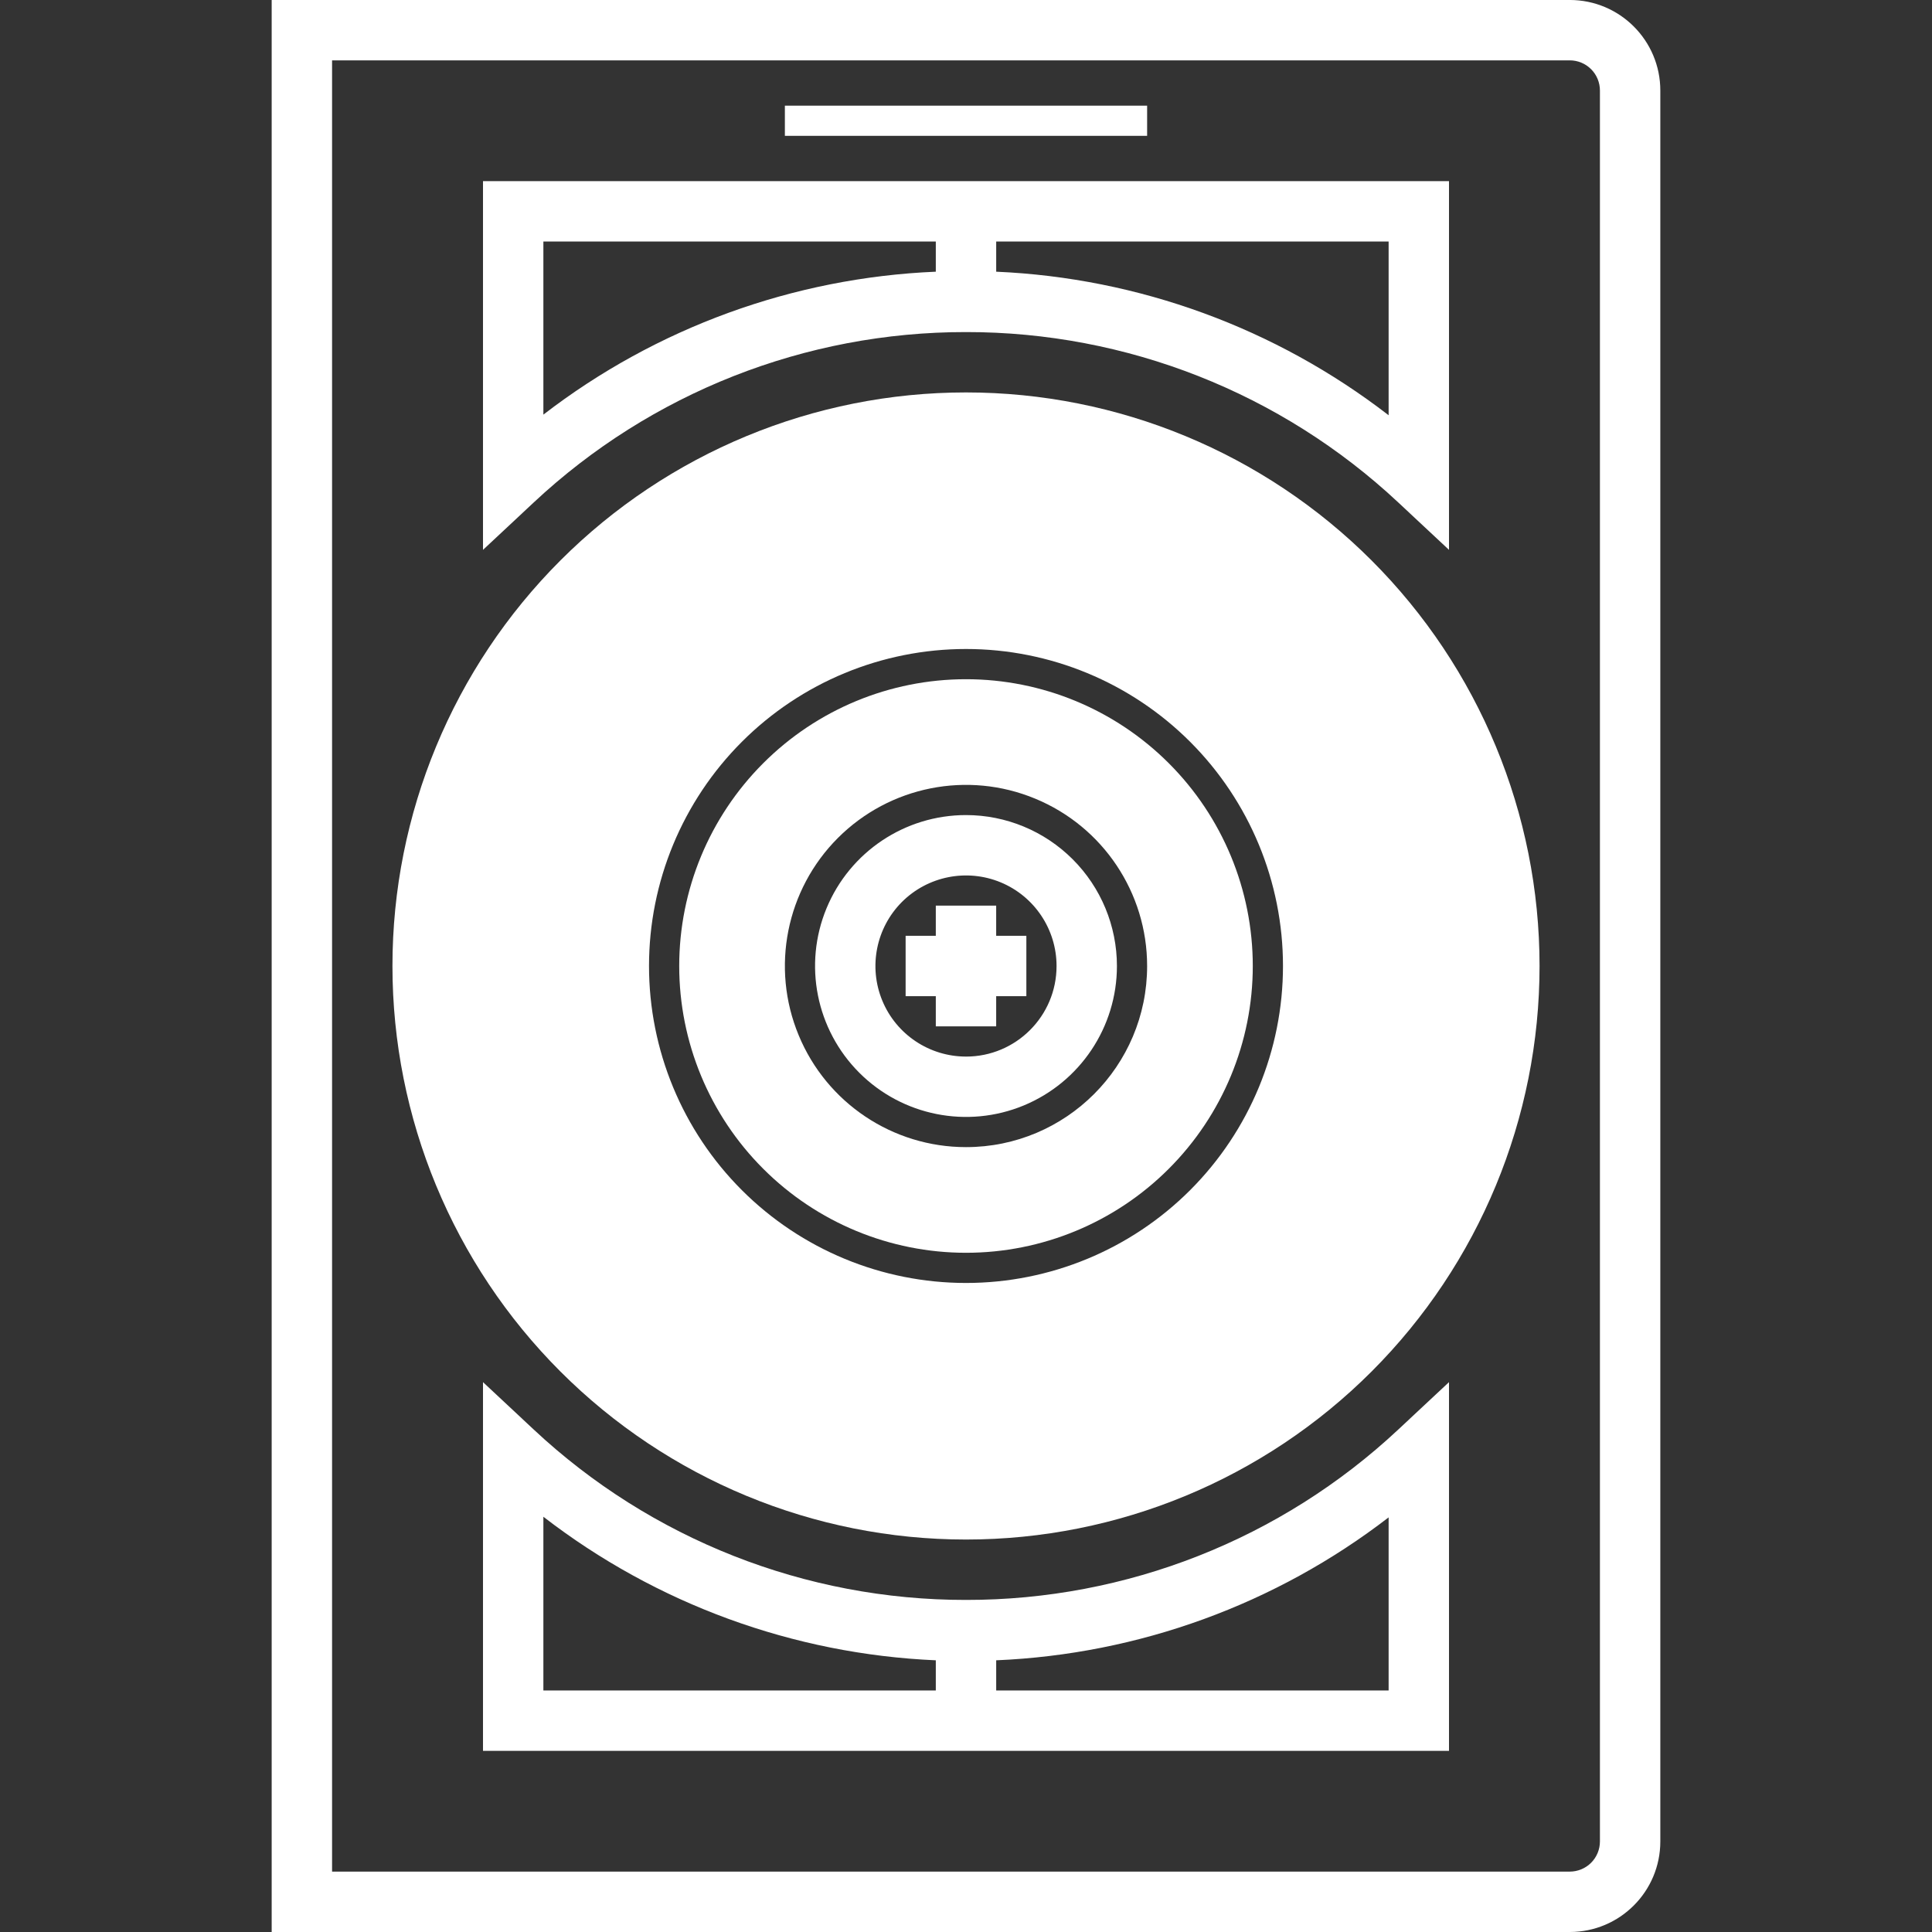 <?xml version="1.0" encoding="UTF-8"?>
<svg fill="#FFFFFF" width="100pt" height="100pt" version="1.1" viewBox="0 0 100 100" xmlns="http://www.w3.org/2000/svg">
 <rect x="0" y="0" width="100" height="100" fill="#333333" stroke="none"/>
 <g>
  <path d="m50 20.312c-7.875 0-15.426 3.129-20.992 8.695-5.566 5.566-8.695 13.117-8.695 20.992s3.129 15.426 8.695 20.992c5.566 5.566 13.117 8.695 20.992 8.695s15.426-3.129 20.992-8.695c5.566-5.566 8.695-13.117 8.695-20.992s-3.129-15.426-8.695-20.992c-5.566-5.566-13.117-8.695-20.992-8.695zm0 46.094c-4.352 0-8.523-1.727-11.602-4.805-3.078-3.078-4.805-7.25-4.805-11.602s1.727-8.523 4.805-11.602c3.078-3.078 7.25-4.805 11.602-4.805s8.523 1.727 11.602 4.805c3.078 3.078 4.805 7.25 4.805 11.602s-1.727 8.523-4.805 11.602c-3.078 3.078-7.25 4.805-11.602 4.805z"/>
  <path d="m50 17.188c8.309-0.008 16.309 3.144 22.375 8.82l2.625 2.453v-19.086h-50v19.086l2.625-2.453c6.066-5.676 14.066-8.828 22.375-8.82zm21.875 4.305c-5.844-4.512-12.938-7.109-20.312-7.43v-1.562h20.312zm-43.75-8.992h20.312v1.562c-7.371 0.312-14.469 2.894-20.312 7.398z"/>
  <path d="m50 82.812c-8.309 0.008-16.309-3.144-22.375-8.82l-2.625-2.453v19.086h50v-19.086l-2.625 2.453c-6.066 5.676-14.066 8.828-22.375 8.82zm-21.875-4.305c5.84 4.512 12.938 7.109 20.312 7.43v1.562h-20.312zm43.75 8.992h-20.312v-1.562c7.371-0.312 14.469-2.894 20.312-7.398z"/>
  <path d="m50 42.188c-3.16 0-6.008 1.902-7.219 4.824-1.207 2.918-0.539 6.277 1.695 8.512 2.234 2.234 5.594 2.902 8.512 1.695 2.922-1.211 4.824-4.059 4.824-7.219 0-2.07-0.824-4.059-2.289-5.523-1.465-1.465-3.453-2.289-5.523-2.289zm0 12.5c-1.895 0-3.606-1.141-4.332-2.894-0.723-1.75-0.324-3.766 1.016-5.109 1.344-1.34 3.359-1.738 5.109-1.016 1.754 0.727 2.894 2.438 2.894 4.332 0 2.59-2.098 4.688-4.688 4.688z"/>
  <path d="m51.562 46.875h-3.125v1.562h-1.562v3.125h1.562v1.562h3.125v-1.562h1.562v-3.125h-1.562z"/>
  <path d="m40.625 5.469h18.75v1.562h-18.75z"/>
  <path d="m81.25 0h-67.188v100h67.188c2.59 0 4.688-2.098 4.688-4.688v-90.625c0-2.59-2.098-4.688-4.688-4.688zm1.562 95.312c0 0.414-0.164 0.812-0.457 1.105s-0.691 0.457-1.105 0.457h-64.062v-93.75h64.062c0.414 0 0.812 0.164 1.105 0.457s0.457 0.691 0.457 1.105z"/>
  <path d="m50 35.156c-3.938 0-7.711 1.562-10.496 4.348s-4.348 6.559-4.348 10.496 1.562 7.711 4.348 10.496 6.559 4.348 10.496 4.348 7.711-1.562 10.496-4.348 4.348-6.559 4.348-10.496-1.562-7.711-4.348-10.496-6.559-4.348-10.496-4.348zm0 24.219c-3.793 0-7.211-2.285-8.66-5.789-1.453-3.5-0.648-7.535 2.031-10.215 2.68-2.68 6.715-3.484 10.215-2.031 3.504 1.449 5.789 4.867 5.789 8.66 0 5.176-4.199 9.375-9.375 9.375z"/>
 </g>
</svg>
